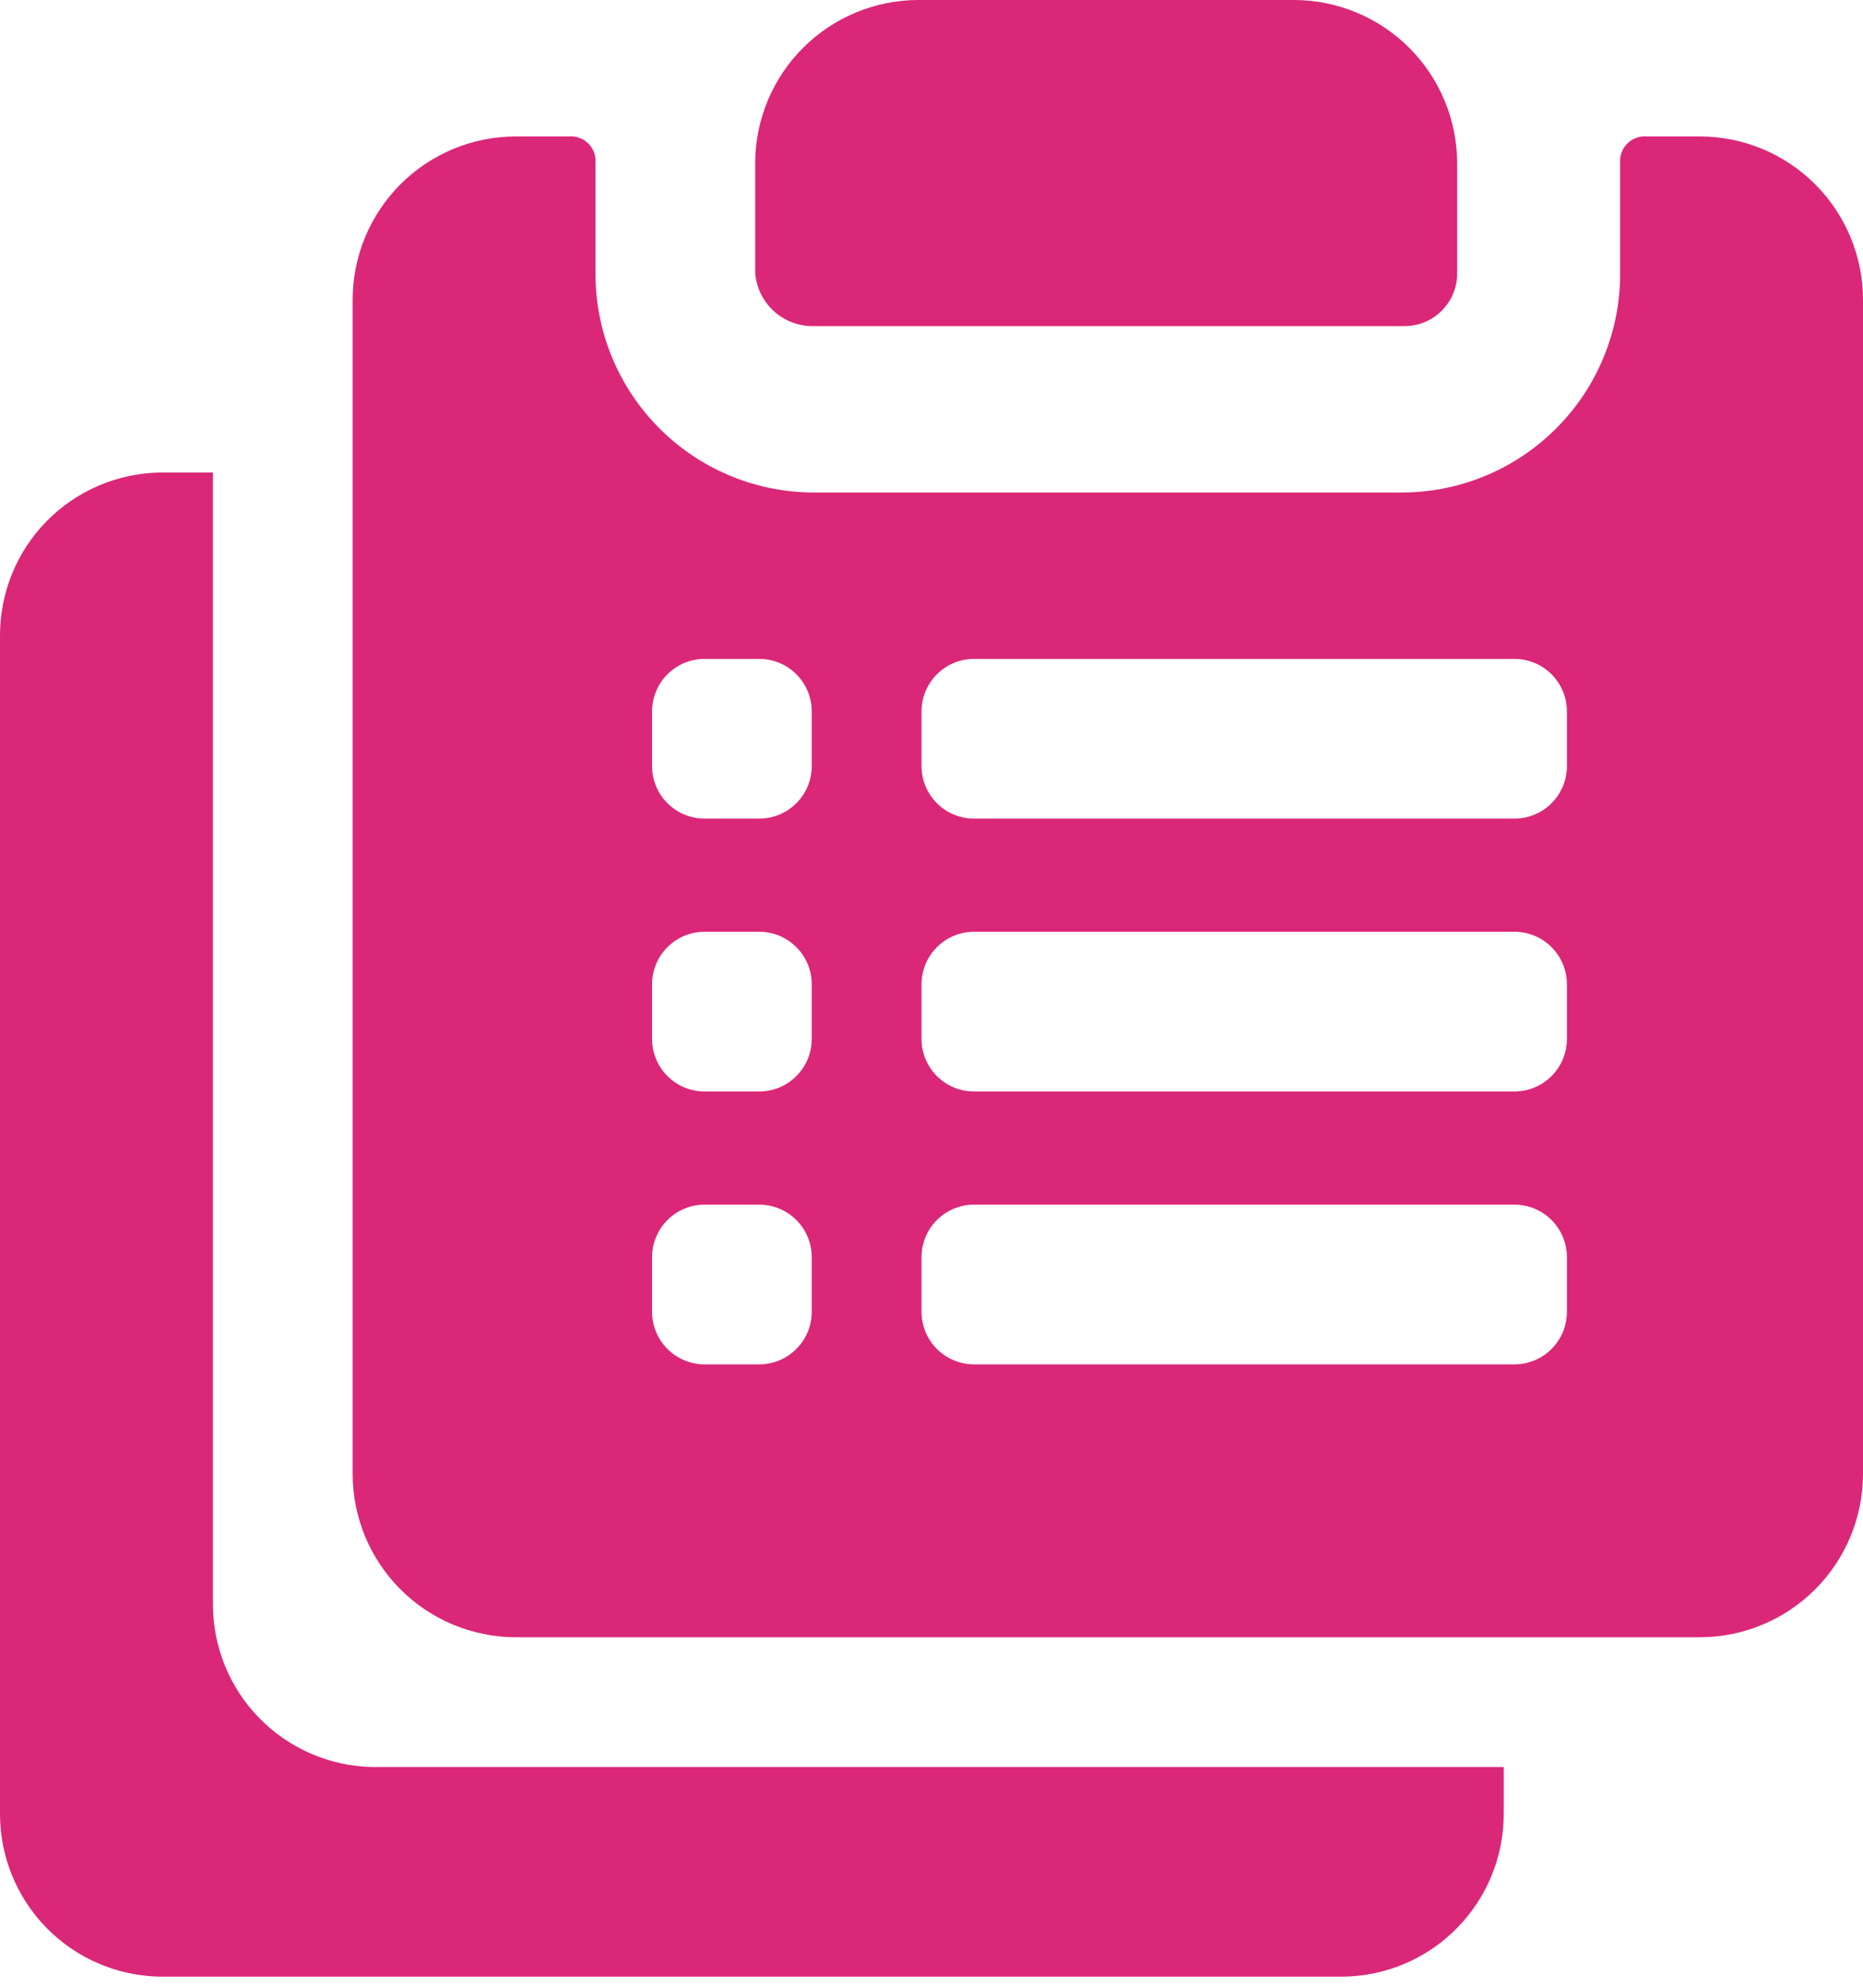 <svg width="45" height="48" viewBox="0 0 45 48" fill="none" xmlns="http://www.w3.org/2000/svg">
<path d="M9 42.67C7.969 42.651 6.987 42.227 6.265 41.491C5.544 40.754 5.141 39.763 5.143 38.732V11.411H3.857C2.826 11.43 1.844 11.853 1.122 12.59C0.401 13.326 -0.002 14.317 9.64681e-06 15.348V43.795C-0.002 44.826 0.401 45.816 1.122 46.553C1.844 47.29 2.826 47.713 3.857 47.732H32.464C33.495 47.713 34.478 47.29 35.199 46.553C35.921 45.816 36.324 44.826 36.322 43.795V42.67H9Z" fill="#DB2778"/>
<path d="M19.607 7.875H33.911C34.08 7.877 34.248 7.845 34.405 7.782C34.562 7.718 34.705 7.623 34.825 7.503C34.944 7.383 35.039 7.241 35.103 7.084C35.167 6.927 35.199 6.759 35.197 6.589V3.938C35.194 2.894 34.779 1.894 34.041 1.156C33.303 0.418 32.303 0.002 31.259 0H22.179C21.135 0.002 20.135 0.418 19.397 1.156C18.659 1.894 18.243 2.894 18.241 3.938V6.589C18.267 6.935 18.422 7.259 18.674 7.497C18.927 7.735 19.26 7.87 19.607 7.875ZM41.062 3.295H39.777C39.691 3.287 39.604 3.299 39.522 3.329C39.441 3.358 39.367 3.405 39.306 3.467C39.245 3.528 39.198 3.602 39.168 3.683C39.138 3.764 39.127 3.851 39.134 3.938V6.589C39.14 7.984 38.595 9.325 37.616 10.318C36.638 11.312 35.305 11.878 33.911 11.893H19.607C18.212 11.878 16.88 11.312 15.902 10.318C14.923 9.325 14.377 7.984 14.384 6.589V3.938C14.391 3.851 14.38 3.764 14.35 3.683C14.32 3.602 14.273 3.528 14.212 3.467C14.151 3.405 14.077 3.358 13.995 3.329C13.914 3.299 13.827 3.287 13.741 3.295H12.455C11.412 3.297 10.411 3.712 9.673 4.45C8.935 5.188 8.52 6.189 8.518 7.232V35.598C8.52 36.642 8.935 37.642 9.673 38.38C10.411 39.118 11.412 39.534 12.455 39.536H41.062C42.106 39.534 43.106 39.118 43.844 38.38C44.582 37.642 44.998 36.642 45 35.598V7.232C44.998 6.189 44.582 5.188 43.844 4.45C43.106 3.712 42.106 3.297 41.062 3.295ZM19.607 31.661C19.609 31.83 19.578 31.998 19.514 32.155C19.45 32.312 19.355 32.455 19.235 32.575C19.116 32.695 18.973 32.789 18.816 32.853C18.659 32.917 18.491 32.949 18.321 32.947H17.036C16.866 32.949 16.698 32.917 16.541 32.853C16.384 32.789 16.242 32.695 16.122 32.575C16.002 32.455 15.907 32.312 15.844 32.155C15.78 31.998 15.748 31.83 15.75 31.661V30.375C15.748 30.206 15.78 30.038 15.844 29.881C15.907 29.724 16.002 29.581 16.122 29.461C16.242 29.341 16.384 29.247 16.541 29.183C16.698 29.119 16.866 29.087 17.036 29.089H18.321C18.491 29.087 18.659 29.119 18.816 29.183C18.973 29.247 19.116 29.341 19.235 29.461C19.355 29.581 19.45 29.724 19.514 29.881C19.578 30.038 19.609 30.206 19.607 30.375V31.661ZM19.607 25.072C19.609 25.241 19.578 25.409 19.514 25.566C19.45 25.723 19.355 25.866 19.235 25.985C19.116 26.105 18.973 26.2 18.816 26.264C18.659 26.328 18.491 26.359 18.321 26.357H17.036C16.866 26.359 16.698 26.328 16.541 26.264C16.384 26.2 16.242 26.105 16.122 25.985C16.002 25.866 15.907 25.723 15.844 25.566C15.78 25.409 15.748 25.241 15.75 25.072V23.786C15.748 23.616 15.78 23.448 15.844 23.291C15.907 23.134 16.002 22.992 16.122 22.872C16.242 22.752 16.384 22.657 16.541 22.593C16.698 22.53 16.866 22.498 17.036 22.5H18.321C18.491 22.498 18.659 22.53 18.816 22.593C18.973 22.657 19.116 22.752 19.235 22.872C19.355 22.992 19.45 23.134 19.514 23.291C19.578 23.448 19.609 23.616 19.607 23.786V25.072ZM19.607 18.482C19.609 18.652 19.578 18.82 19.514 18.977C19.45 19.134 19.355 19.276 19.235 19.396C19.116 19.516 18.973 19.611 18.816 19.674C18.659 19.738 18.491 19.77 18.321 19.768H17.036C16.866 19.77 16.698 19.738 16.541 19.674C16.384 19.611 16.242 19.516 16.122 19.396C16.002 19.276 15.907 19.134 15.844 18.977C15.78 18.82 15.748 18.652 15.75 18.482V17.197C15.748 17.027 15.78 16.859 15.844 16.702C15.907 16.545 16.002 16.402 16.122 16.282C16.242 16.163 16.384 16.068 16.541 16.004C16.698 15.94 16.866 15.909 17.036 15.911H18.321C18.491 15.909 18.659 15.94 18.816 16.004C18.973 16.068 19.116 16.163 19.235 16.282C19.355 16.402 19.45 16.545 19.514 16.702C19.578 16.859 19.609 17.027 19.607 17.197V18.482ZM37.848 31.661C37.85 31.83 37.819 31.998 37.755 32.155C37.691 32.312 37.596 32.455 37.477 32.575C37.357 32.695 37.214 32.789 37.057 32.853C36.9 32.917 36.732 32.949 36.562 32.947H23.545C23.375 32.949 23.207 32.917 23.05 32.853C22.893 32.789 22.75 32.695 22.631 32.575C22.511 32.455 22.416 32.312 22.352 32.155C22.289 31.998 22.257 31.83 22.259 31.661V30.375C22.257 30.206 22.289 30.038 22.352 29.881C22.416 29.724 22.511 29.581 22.631 29.461C22.75 29.341 22.893 29.247 23.05 29.183C23.207 29.119 23.375 29.087 23.545 29.089H36.562C36.732 29.087 36.9 29.119 37.057 29.183C37.214 29.247 37.357 29.341 37.477 29.461C37.596 29.581 37.691 29.724 37.755 29.881C37.819 30.038 37.85 30.206 37.848 30.375V31.661ZM37.848 25.072C37.85 25.241 37.819 25.409 37.755 25.566C37.691 25.723 37.596 25.866 37.477 25.985C37.357 26.105 37.214 26.2 37.057 26.264C36.9 26.328 36.732 26.359 36.562 26.357H23.545C23.375 26.359 23.207 26.328 23.05 26.264C22.893 26.2 22.75 26.105 22.631 25.985C22.511 25.866 22.416 25.723 22.352 25.566C22.289 25.409 22.257 25.241 22.259 25.072V23.786C22.257 23.616 22.289 23.448 22.352 23.291C22.416 23.134 22.511 22.992 22.631 22.872C22.75 22.752 22.893 22.657 23.05 22.593C23.207 22.53 23.375 22.498 23.545 22.5H36.562C36.732 22.498 36.9 22.53 37.057 22.593C37.214 22.657 37.357 22.752 37.477 22.872C37.596 22.992 37.691 23.134 37.755 23.291C37.819 23.448 37.85 23.616 37.848 23.786V25.072ZM37.848 18.482C37.85 18.652 37.819 18.82 37.755 18.977C37.691 19.134 37.596 19.276 37.477 19.396C37.357 19.516 37.214 19.611 37.057 19.674C36.9 19.738 36.732 19.77 36.562 19.768H23.545C23.375 19.77 23.207 19.738 23.05 19.674C22.893 19.611 22.75 19.516 22.631 19.396C22.511 19.276 22.416 19.134 22.352 18.977C22.289 18.82 22.257 18.652 22.259 18.482V17.197C22.257 17.027 22.289 16.859 22.352 16.702C22.416 16.545 22.511 16.402 22.631 16.282C22.75 16.163 22.893 16.068 23.05 16.004C23.207 15.94 23.375 15.909 23.545 15.911H36.562C36.732 15.909 36.9 15.94 37.057 16.004C37.214 16.068 37.357 16.163 37.477 16.282C37.596 16.402 37.691 16.545 37.755 16.702C37.819 16.859 37.85 17.027 37.848 17.197V18.482Z" fill="#DB2778"/>
</svg>
